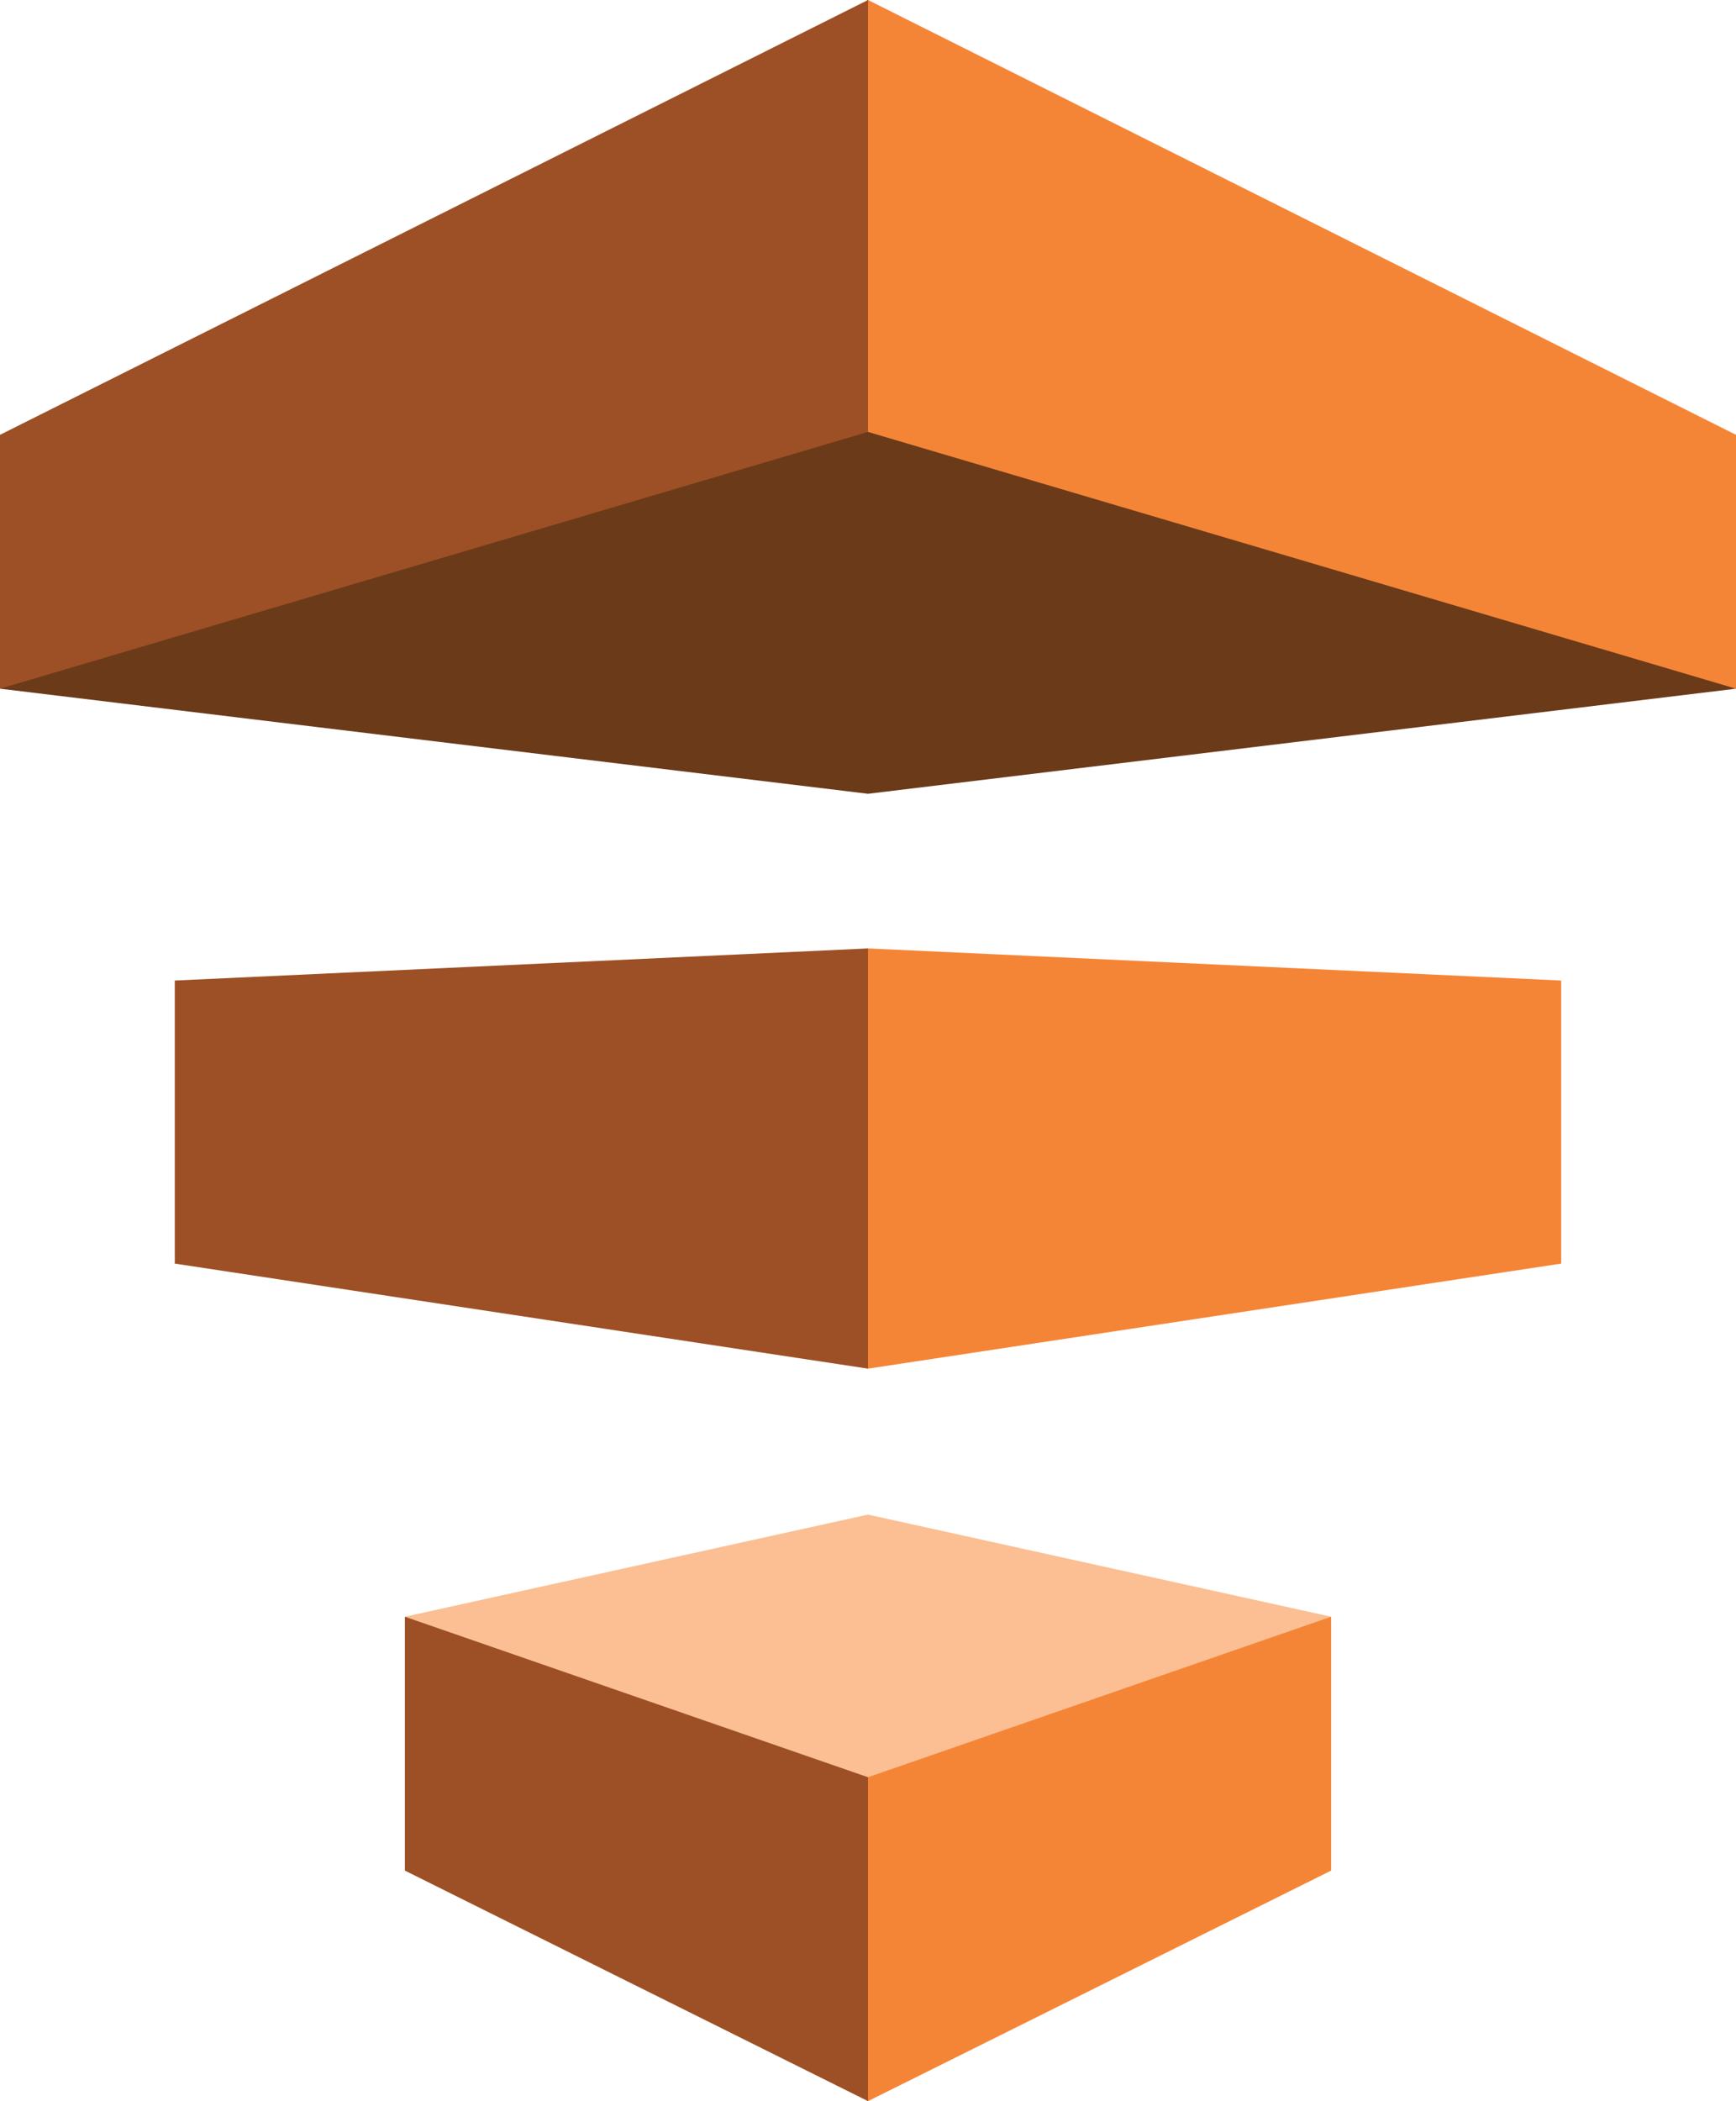 <svg version="1.1" id="Layer_1" xmlns="http://www.w3.org/2000/svg" xmlns:xlink="http://www.w3.org/1999/xlink" x="0px" y="0px"
	 width="62px" height="75px" viewBox="0 0 62 75" enable-background="new 0 0 62 75" xml:space="preserve">
<g id="g12">
	<polygon fill="#FBBF93" points="47.54,57.709 31,54.063 14.46,57.709 31,75 	"/>
	<polygon fill="#6B3A19" points="0,24.583 31,0 62,24.583 31,28.334 	"/>
	<polygon fill="#F58536" points="31,15.417 62,24.583 62,15.521 31,0 	"/>
	<polygon fill="#F58536" points="55.757,35 31,33.854 31,48.854 55.757,45.104 	"/>
	<polygon fill="#9D5025" points="6.242,35 31,33.854 31,48.854 6.242,45.104 	"/>
	<polygon fill="#9D5025" points="31,15.417 0,24.583 0,15.521 31,0 	"/>
	<polygon fill="#F58536" points="47.54,57.709 31,63.438 31,75 47.54,66.771 	"/>
	<polygon fill="#9D5025" points="14.46,57.709 31,63.438 31,75 14.46,66.771 	"/>
</g>
</svg>
